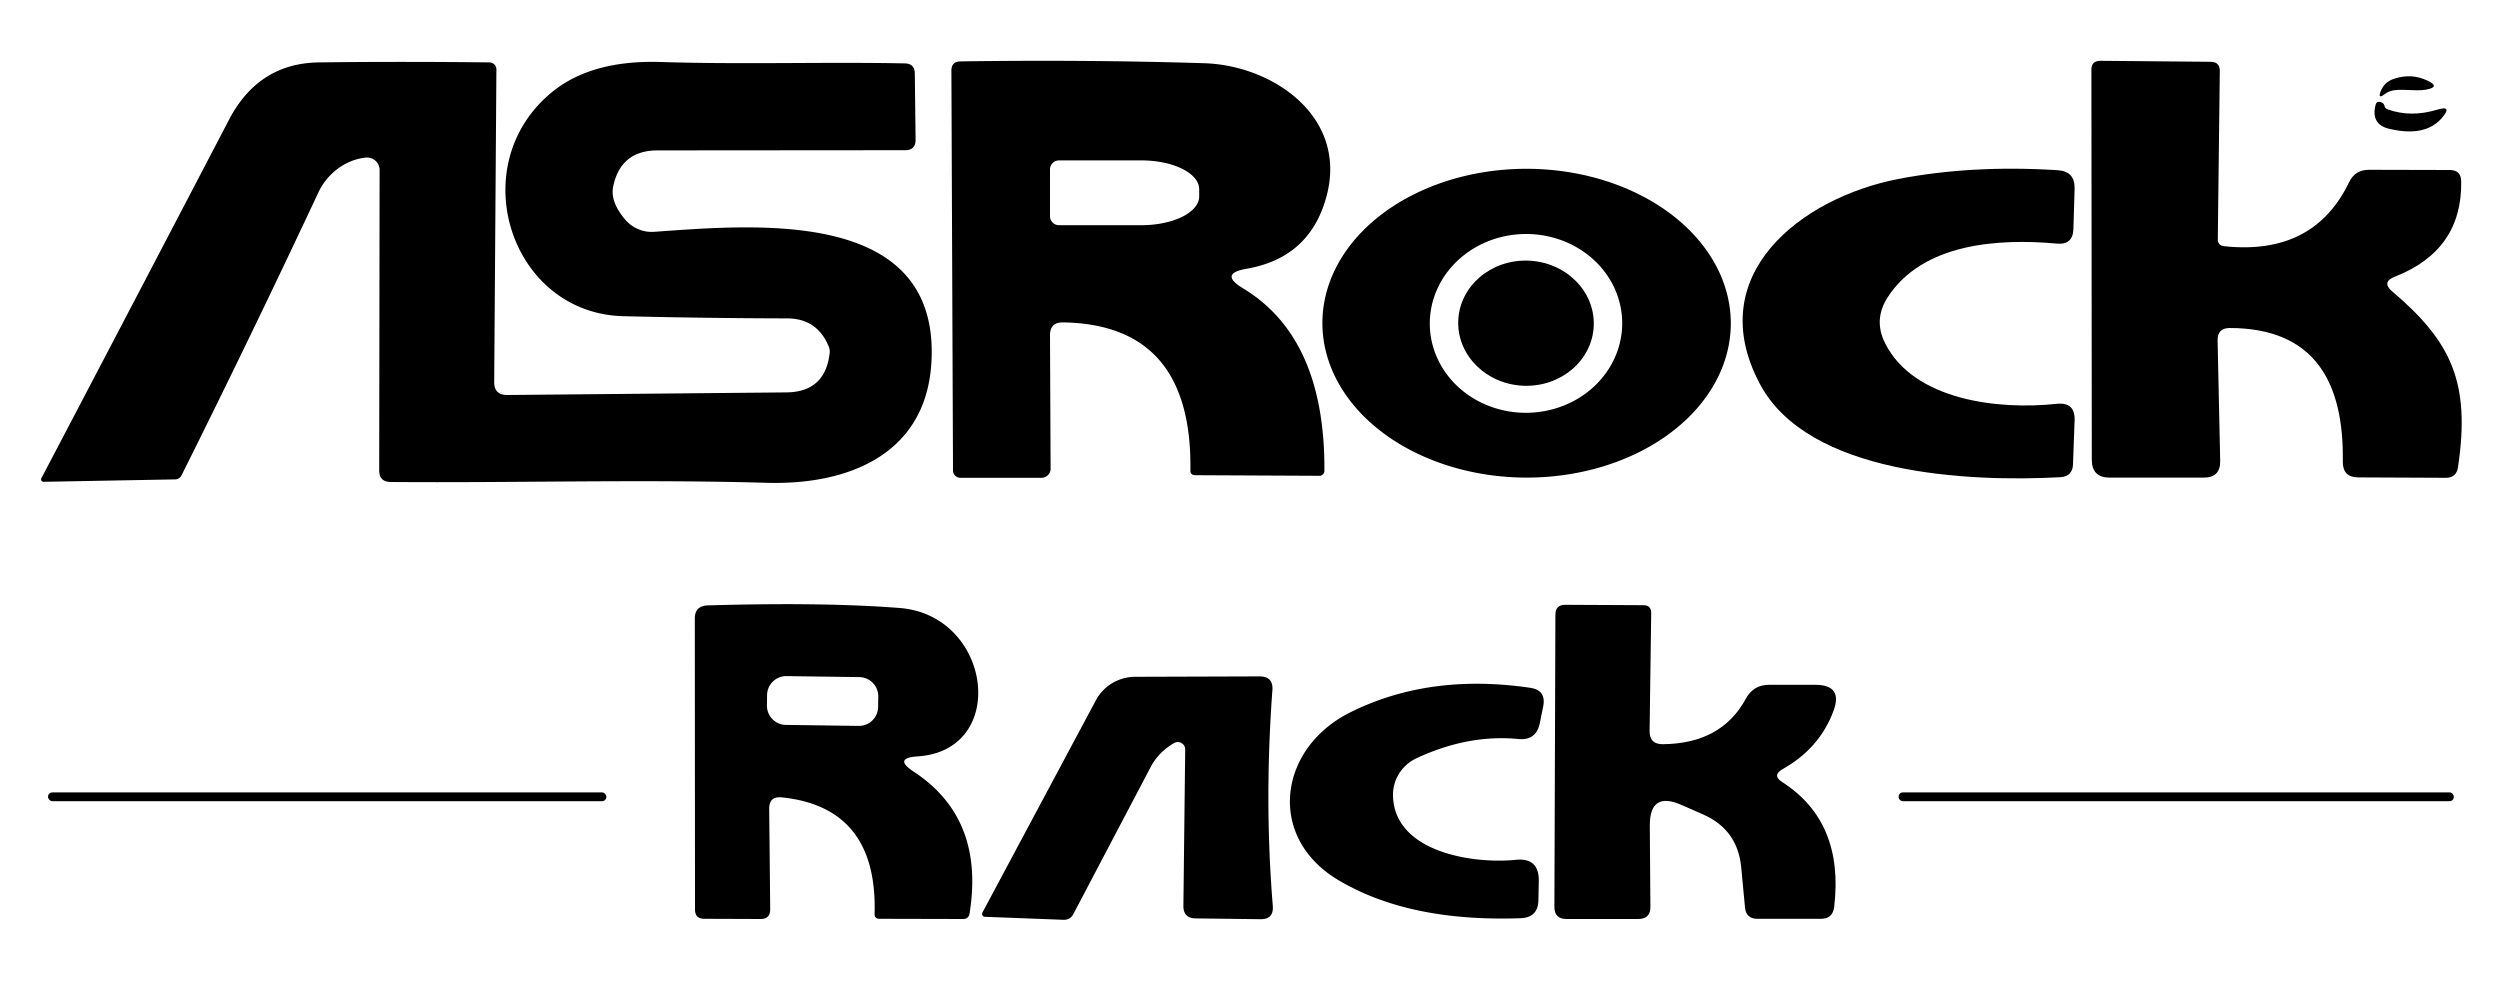 <?xml version="1.0" encoding="UTF-8" standalone="no"?>
<!DOCTYPE svg PUBLIC "-//W3C//DTD SVG 1.1//EN" "http://www.w3.org/Graphics/SVG/1.1/DTD/svg11.dtd">
<svg xmlns="http://www.w3.org/2000/svg" version="1.1" viewBox="0.00 0.00 125.00 50.00">
<path fill="#000000" d="
  M 25.36 19.75
  L 39.32 19.62
  Q 41.25 19.60 41.48 17.68
  Q 41.51 17.49 41.43 17.31
  Q 40.85 15.92 39.35 15.92
  Q 35.26 15.91 31.18 15.81
  C 25.53 15.68 23.14 8.30 27.57 4.63
  Q 29.55 2.99 33.04 3.10
  C 37.13 3.23 41.25 3.09 45.24 3.17
  Q 45.74 3.18 45.74 3.68
  L 45.78 6.99
  Q 45.78 7.51 45.26 7.51
  L 32.88 7.52
  Q 31.04 7.52 30.66 9.32
  Q 30.50 10.09 31.26 10.98
  A 1.75 1.73 67.2 0 0 32.72 11.59
  C 37.91 11.22 47.02 10.41 46.57 18.13
  C 46.30 22.69 42.46 24.26 38.33 24.14
  C 32.05 23.96 25.72 24.15 19.53 24.10
  Q 18.96 24.09 18.96 23.52
  L 18.98 8.50
  A 0.63 0.62 -2.9 0 0 18.29 7.88
  C 17.27 7.98 16.36 8.69 15.93 9.60
  Q 12.54 16.83 9.08 23.76
  Q 8.97 23.97 8.74 23.97
  L 2.18 24.09
  A 0.12 0.12 0.0 0 1 2.07 23.91
  Q 6.72 15.05 11.46 5.97
  Q 12.94 3.15 15.97 3.12
  Q 19.90 3.07 24.47 3.12
  A 0.35 0.35 0.0 0 1 24.82 3.48
  L 24.71 19.11
  Q 24.71 19.75 25.36 19.75
  Z"
/>
<path fill="#000000" d="
  M 62.14 14.41
  Q 66.26 16.89 66.22 23.54
  A 0.25 0.24 90.0 0 1 65.98 23.79
  L 59.77 23.76
  Q 59.51 23.76 59.52 23.51
  Q 59.62 16.22 53.15 16.12
  Q 52.50 16.11 52.50 16.76
  L 52.53 23.43
  A 0.46 0.45 -0.6 0 1 52.07 23.89
  L 48.02 23.89
  A 0.37 0.37 0.0 0 1 47.65 23.52
  L 47.57 3.53
  Q 47.57 3.08 48.02 3.07
  Q 54.32 2.98 60.19 3.16
  C 63.63 3.26 67.31 5.80 66.36 9.68
  Q 65.57 12.88 62.32 13.44
  Q 60.94 13.68 62.14 14.41
  Z
  M 52.50 8.47
  L 52.50 10.81
  A 0.45 0.45 0.0 0 0 52.95 11.26
  L 57.07 11.26
  A 2.89 1.44 0.0 0 0 59.96 9.82
  L 59.96 9.46
  A 2.89 1.44 -0.0 0 0 57.07 8.02
  L 52.95 8.02
  A 0.45 0.45 0.0 0 0 52.50 8.47
  Z"
/>
<path fill="#000000" d="
  M 119.62 14.58
  C 122.58 17.09 123.53 19.14 122.90 23.36
  Q 122.82 23.90 122.28 23.89
  L 117.92 23.87
  Q 117.13 23.87 117.14 23.08
  C 117.20 19.15 115.77 16.41 111.49 16.40
  Q 110.87 16.40 110.88 17.02
  L 111.01 23.05
  Q 111.02 23.88 110.20 23.88
  L 105.48 23.88
  Q 104.59 23.88 104.59 22.98
  L 104.57 3.48
  Q 104.57 3.04 105.02 3.04
  L 110.55 3.09
  Q 110.99 3.10 110.99 3.55
  L 110.89 11.96
  Q 110.89 12.27 111.20 12.31
  Q 115.69 12.79 117.46 9.10
  Q 117.76 8.49 118.44 8.49
  L 122.48 8.50
  Q 123.05 8.50 123.06 9.06
  Q 123.12 12.51 119.75 13.83
  Q 119.05 14.10 119.62 14.58
  Z"
/>
<path fill="#000000" d="
  M 119.48 4.57
  Q 119.34 4.62 119.23 4.71
  Q 118.88 4.98 119.03 4.57
  Q 119.21 4.11 119.67 3.95
  Q 120.55 3.64 121.37 4.03
  Q 122.04 4.34 121.32 4.48
  C 120.75 4.59 119.93 4.39 119.48 4.57
  Z"
/>
<path fill="#000000" d="
  M 119.39 5.47
  Q 120.54 5.88 121.84 5.49
  Q 122.66 5.24 122.10 5.89
  Q 121.27 6.87 119.46 6.44
  Q 118.53 6.22 118.78 5.24
  Q 118.83 5.05 119.02 5.10
  Q 119.19 5.15 119.22 5.28
  Q 119.25 5.43 119.39 5.47
  Z"
/>
<path fill="#000000" d="
  M 86.54 16.178
  A 10.21 7.72 0.1 0 1 76.317 23.88
  A 10.21 7.72 0.1 0 1 66.12 16.142
  A 10.21 7.72 0.1 0 1 76.344 8.44
  A 10.21 7.72 0.1 0 1 86.54 16.178
  Z
  M 81.11 16.12
  A 4.81 4.47 -0.6 0 0 76.253 11.7
  A 4.81 4.47 -0.6 0 0 71.49 16.22
  A 4.81 4.47 -0.6 0 0 76.347 20.64
  A 4.81 4.47 -0.6 0 0 81.11 16.12
  Z"
/>
<path fill="#000000" d="
  M 102.85 12.18
  C 99.88 11.91 96.12 12.17 94.38 14.87
  Q 93.66 15.99 94.26 17.17
  C 95.69 20.01 99.90 20.51 102.84 20.19
  Q 103.77 20.10 103.73 21.03
  L 103.65 23.21
  Q 103.63 23.82 103.02 23.86
  C 98.39 24.11 90.39 23.73 87.99 19.19
  C 85.09 13.73 90.07 9.89 94.91 8.95
  Q 98.58 8.24 102.88 8.51
  Q 103.76 8.56 103.73 9.45
  L 103.67 11.46
  Q 103.64 12.25 102.85 12.18
  Z"
/>
<ellipse fill="#000000" cx="0.00" cy="0.00" transform="translate(76.30,16.16) rotate(1.9)" rx="3.39" ry="3.13"/>
<path fill="#000000" d="
  M 45.88 37.82
  Q 44.65 37.90 45.68 38.58
  Q 49.24 40.91 48.48 45.66
  Q 48.44 45.95 48.15 45.95
  L 43.98 45.94
  Q 43.72 45.94 43.73 45.69
  Q 43.88 40.37 39.10 39.87
  Q 38.45 39.80 38.46 40.45
  L 38.51 45.47
  Q 38.51 45.95 38.03 45.95
  L 35.22 45.94
  Q 34.75 45.94 34.75 45.47
  L 34.74 30.93
  Q 34.74 30.29 35.39 30.27
  Q 41.16 30.10 44.99 30.40
  C 49.60 30.77 50.46 37.52 45.88 37.82
  Z
  M 43.913 34.829
  A 0.96 0.96 0.0 0 0 42.967 33.855
  L 39.327 33.805
  A 0.96 0.96 0.0 0 0 38.354 34.751
  L 38.347 35.271
  A 0.96 0.96 0.0 0 0 39.293 36.245
  L 42.933 36.295
  A 0.96 0.96 0.0 0 0 43.906 35.349
  L 43.913 34.829
  Z"
/>
<path fill="#000000" d="
  M 89.12 39.11
  Q 92.21 41.10 91.71 45.34
  Q 91.64 45.94 91.05 45.94
  L 87.87 45.94
  Q 87.30 45.94 87.25 45.37
  L 87.06 43.36
  Q 86.88 41.48 85.15 40.72
  Q 84.54 40.45 84.08 40.25
  Q 82.48 39.54 82.49 41.29
  L 82.52 45.34
  Q 82.53 45.95 81.91 45.95
  L 78.33 45.95
  Q 77.71 45.95 77.72 45.33
  L 77.77 30.74
  Q 77.77 30.24 78.26 30.24
  L 82.17 30.26
  Q 82.57 30.26 82.56 30.67
  L 82.48 36.54
  Q 82.47 37.22 83.15 37.21
  Q 86.07 37.18 87.29 34.94
  Q 87.67 34.23 88.48 34.24
  L 90.78 34.24
  Q 92.15 34.25 91.68 35.53
  Q 90.99 37.41 89.14 38.45
  Q 88.58 38.77 89.12 39.11
  Z"
/>
<path fill="#000000" d="
  M 58.71 37.15
  Q 57.93 37.60 57.54 38.34
  Q 55.65 41.93 53.67 45.70
  Q 53.51 46.00 53.18 45.99
  L 49.24 45.84
  A 0.15 0.14 -75.2 0 1 49.12 45.63
  L 54.78 35.04
  A 2.24 2.23 -76.1 0 1 56.76 33.84
  L 62.98 33.82
  Q 63.67 33.82 63.62 34.51
  Q 63.21 40.04 63.64 45.30
  Q 63.69 45.97 63.02 45.96
  L 59.78 45.92
  Q 59.16 45.91 59.17 45.28
  L 59.26 37.48
  A 0.37 0.37 0.0 0 0 58.71 37.15
  Z"
/>
<path fill="#000000" d="
  M 69.65 39.79
  C 69.72 42.62 73.67 43.21 75.80 42.99
  Q 76.95 42.88 76.94 44.04
  L 76.92 45.00
  Q 76.91 45.87 76.04 45.91
  Q 70.49 46.11 66.96 44.03
  C 63.31 41.90 63.90 37.42 67.51 35.62
  Q 71.46 33.65 76.51 34.39
  Q 77.32 34.51 77.16 35.32
  L 76.99 36.16
  Q 76.81 37.04 75.91 36.95
  Q 73.39 36.71 70.81 37.92
  A 2.02 2.01 -13.3 0 0 69.65 39.79
  Z"
/>
<rect fill="#000000" x="2.40" y="39.62" width="27.92" height="0.44" rx="0.22"/>
<rect fill="#000000" x="94.93" y="39.62" width="27.76" height="0.44" rx="0.21"/>
</svg>

